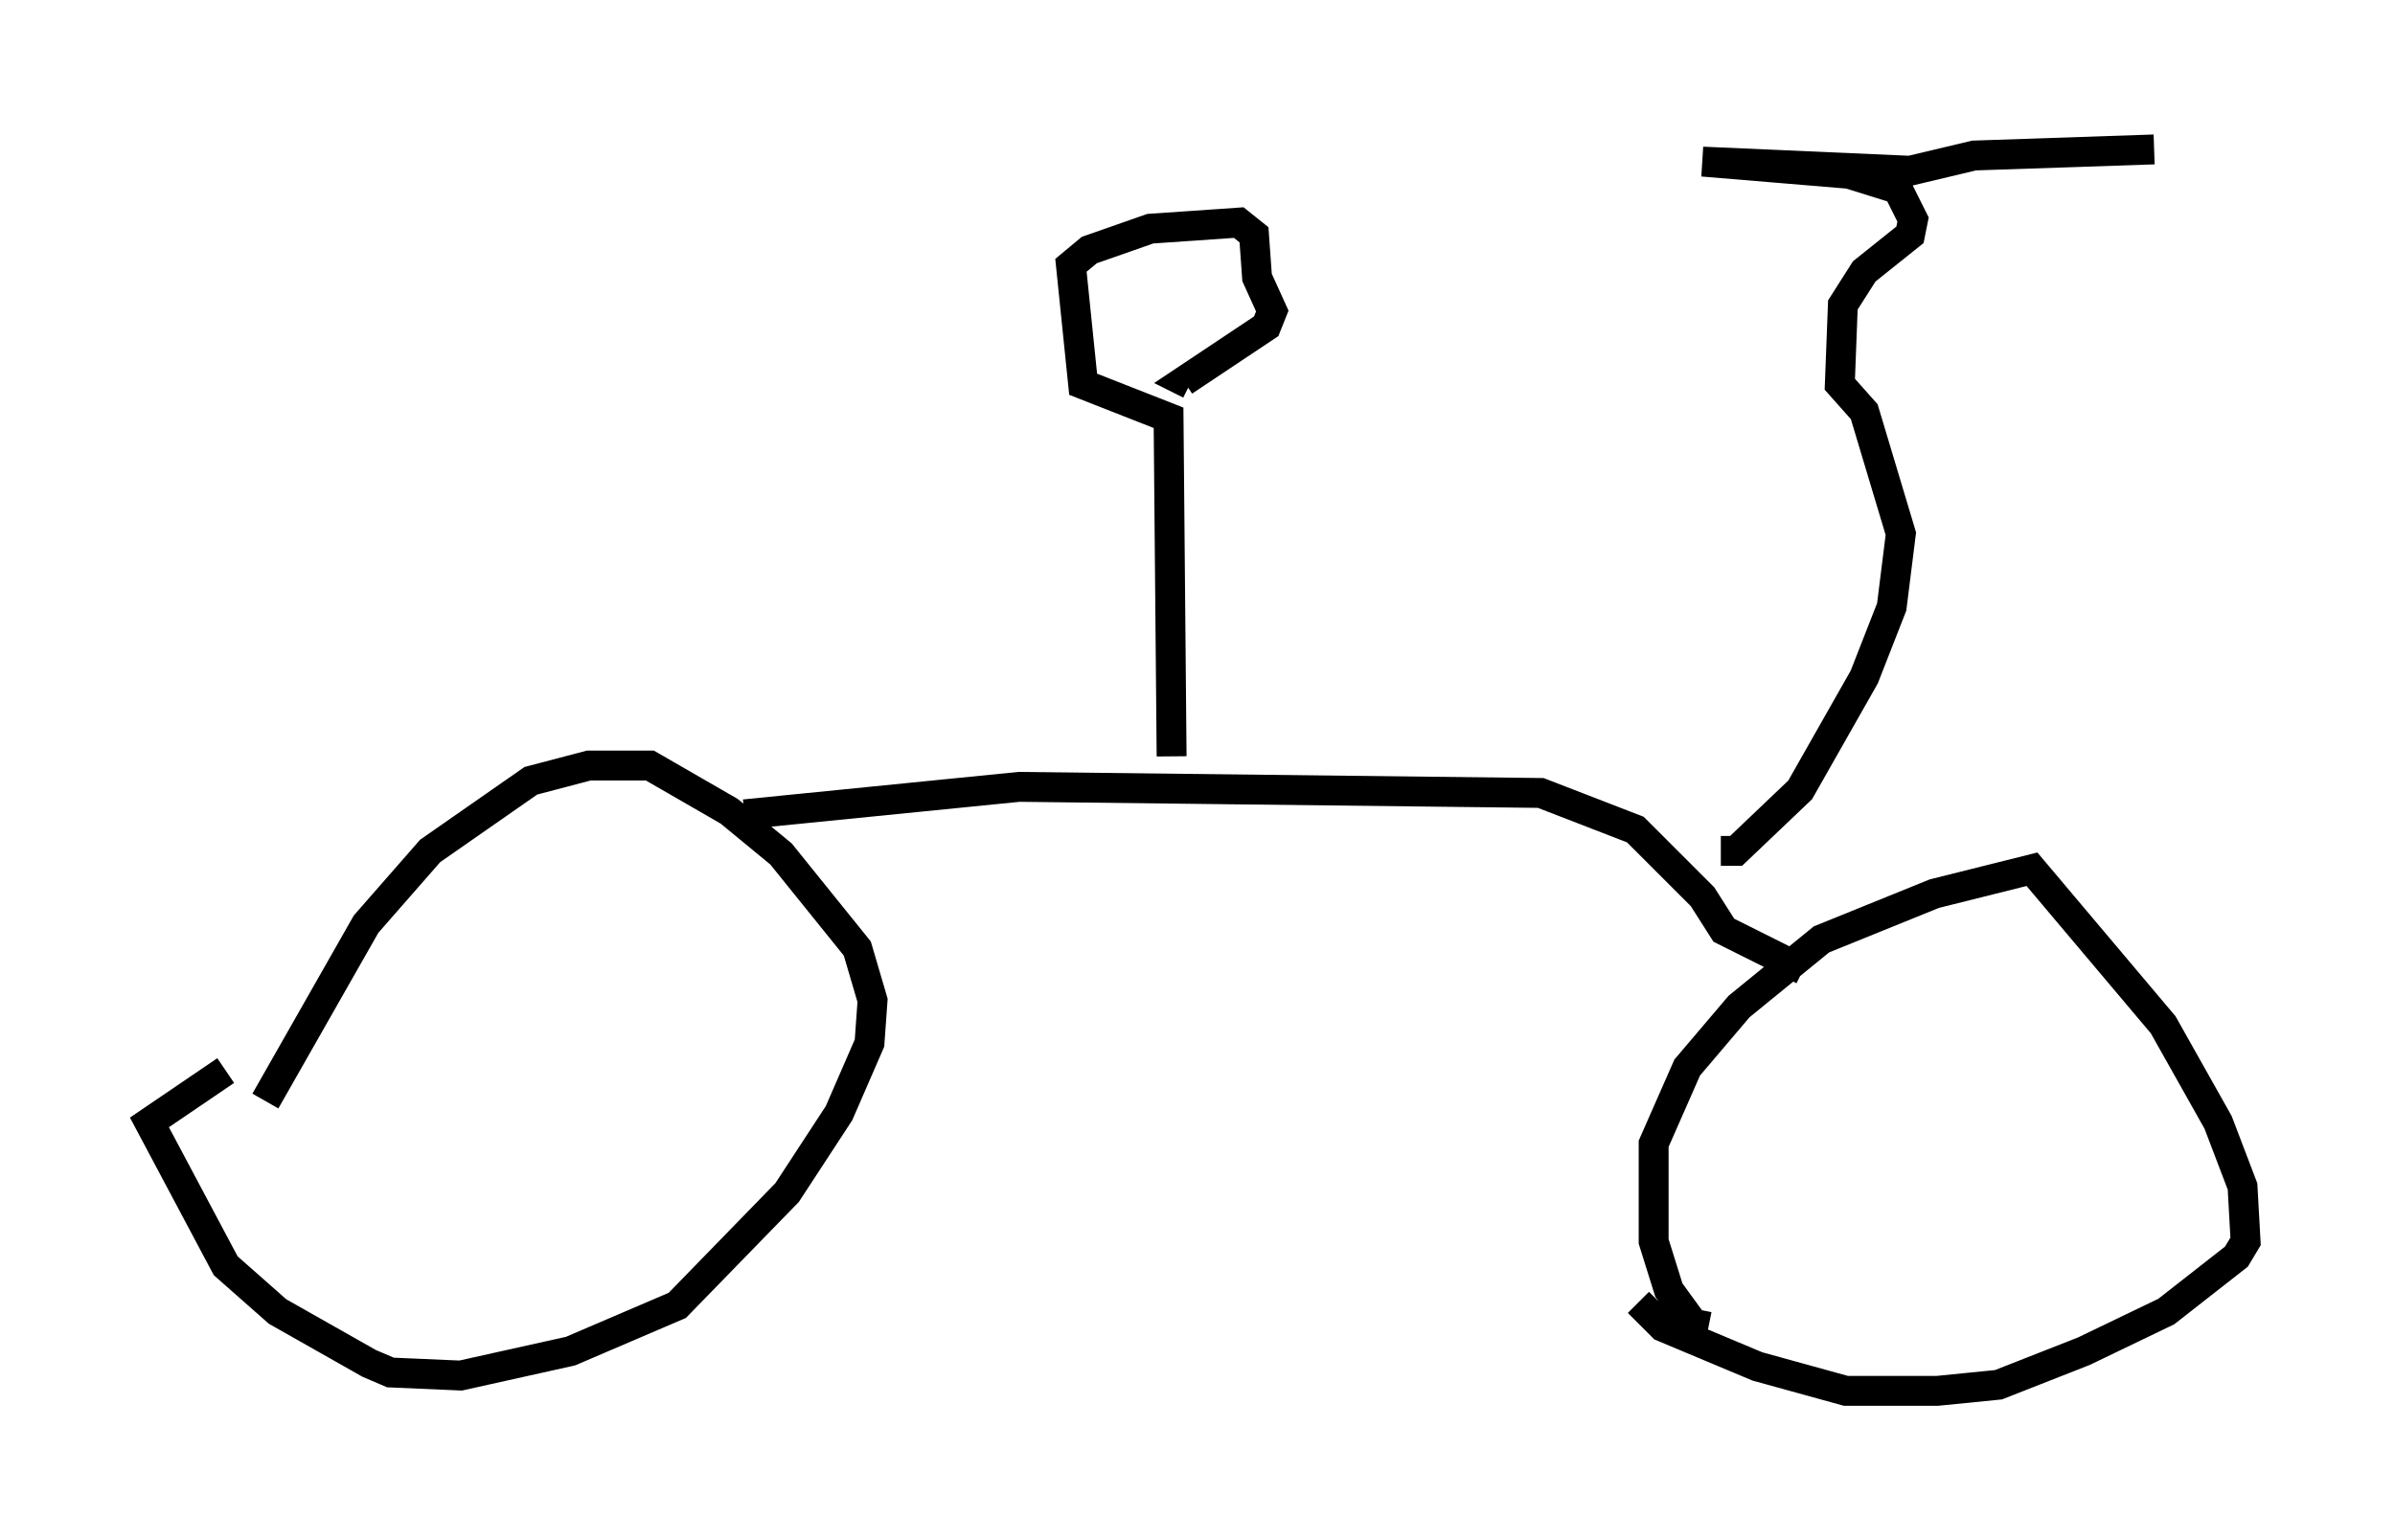 <?xml version="1.0" encoding="utf-8" ?>
<svg baseProfile="full" height="51.548" version="1.1" width="80.132" xmlns="http://www.w3.org/2000/svg" xmlns:ev="http://www.w3.org/2001/xml-events" xmlns:xlink="http://www.w3.org/1999/xlink"><defs /><rect fill="white" height="51.548" width="80.132" x="0" y="0" /><path d="M6.735, 38.994 m2.144, -2.144 l3.369, -5.921 2.144, -2.45 l3.369, -2.348 1.94, -0.51 l2.042, 0.0 2.654, 1.531 l1.735, 1.429 2.552, 3.165 l0.51, 1.735 -0.102, 1.429 l-1.021, 2.348 -1.735, 2.654 l-3.675, 3.777 -3.573, 1.531 l-3.675, 0.817 -2.348, -0.102 l-0.715, -0.306 -3.063, -1.735 l-1.735, -1.531 -2.552, -4.798 l2.552, -1.735 m49.613, 8.575 l-0.51, -0.102 -0.817, -1.123 l-0.51, -1.633 0.0, -3.267 l1.123, -2.552 1.735, -2.042 l2.756, -2.246 3.777, -1.531 l3.267, -0.817 4.39, 5.206 l1.838, 3.267 0.817, 2.144 l0.102, 1.838 -0.306, 0.51 l-2.348, 1.838 -2.756, 1.327 l-2.858, 1.123 -2.042, 0.204 l-3.063, 0.0 -2.96, -0.817 l-3.165, -1.327 -0.817, -0.817 m-29.911, -16.334 l9.188, -0.919 17.456, 0.204 l3.165, 1.225 2.246, 2.246 l0.715, 1.123 2.654, 1.327 m-21.131, -7.146 l-0.102, -11.331 -2.858, -1.123 l-0.408, -3.981 0.613, -0.51 l2.042, -0.715 2.96, -0.204 l0.51, 0.408 0.102, 1.429 l0.51, 1.123 -0.204, 0.51 l-2.756, 1.838 0.204, 0.102 m17.763, 15.619 l0.51, 0.0 2.144, -2.042 l2.144, -3.777 0.919, -2.348 l0.306, -2.45 -1.225, -4.083 l-0.817, -0.919 0.102, -2.654 l0.715, -1.123 1.531, -1.225 l0.102, -0.51 -0.51, -1.021 l-1.633, -0.51 -4.9, -0.408 l6.942, 0.306 2.144, -0.51 l6.023, -0.204 " fill="none" stroke="black" stroke-width="1" /></svg>